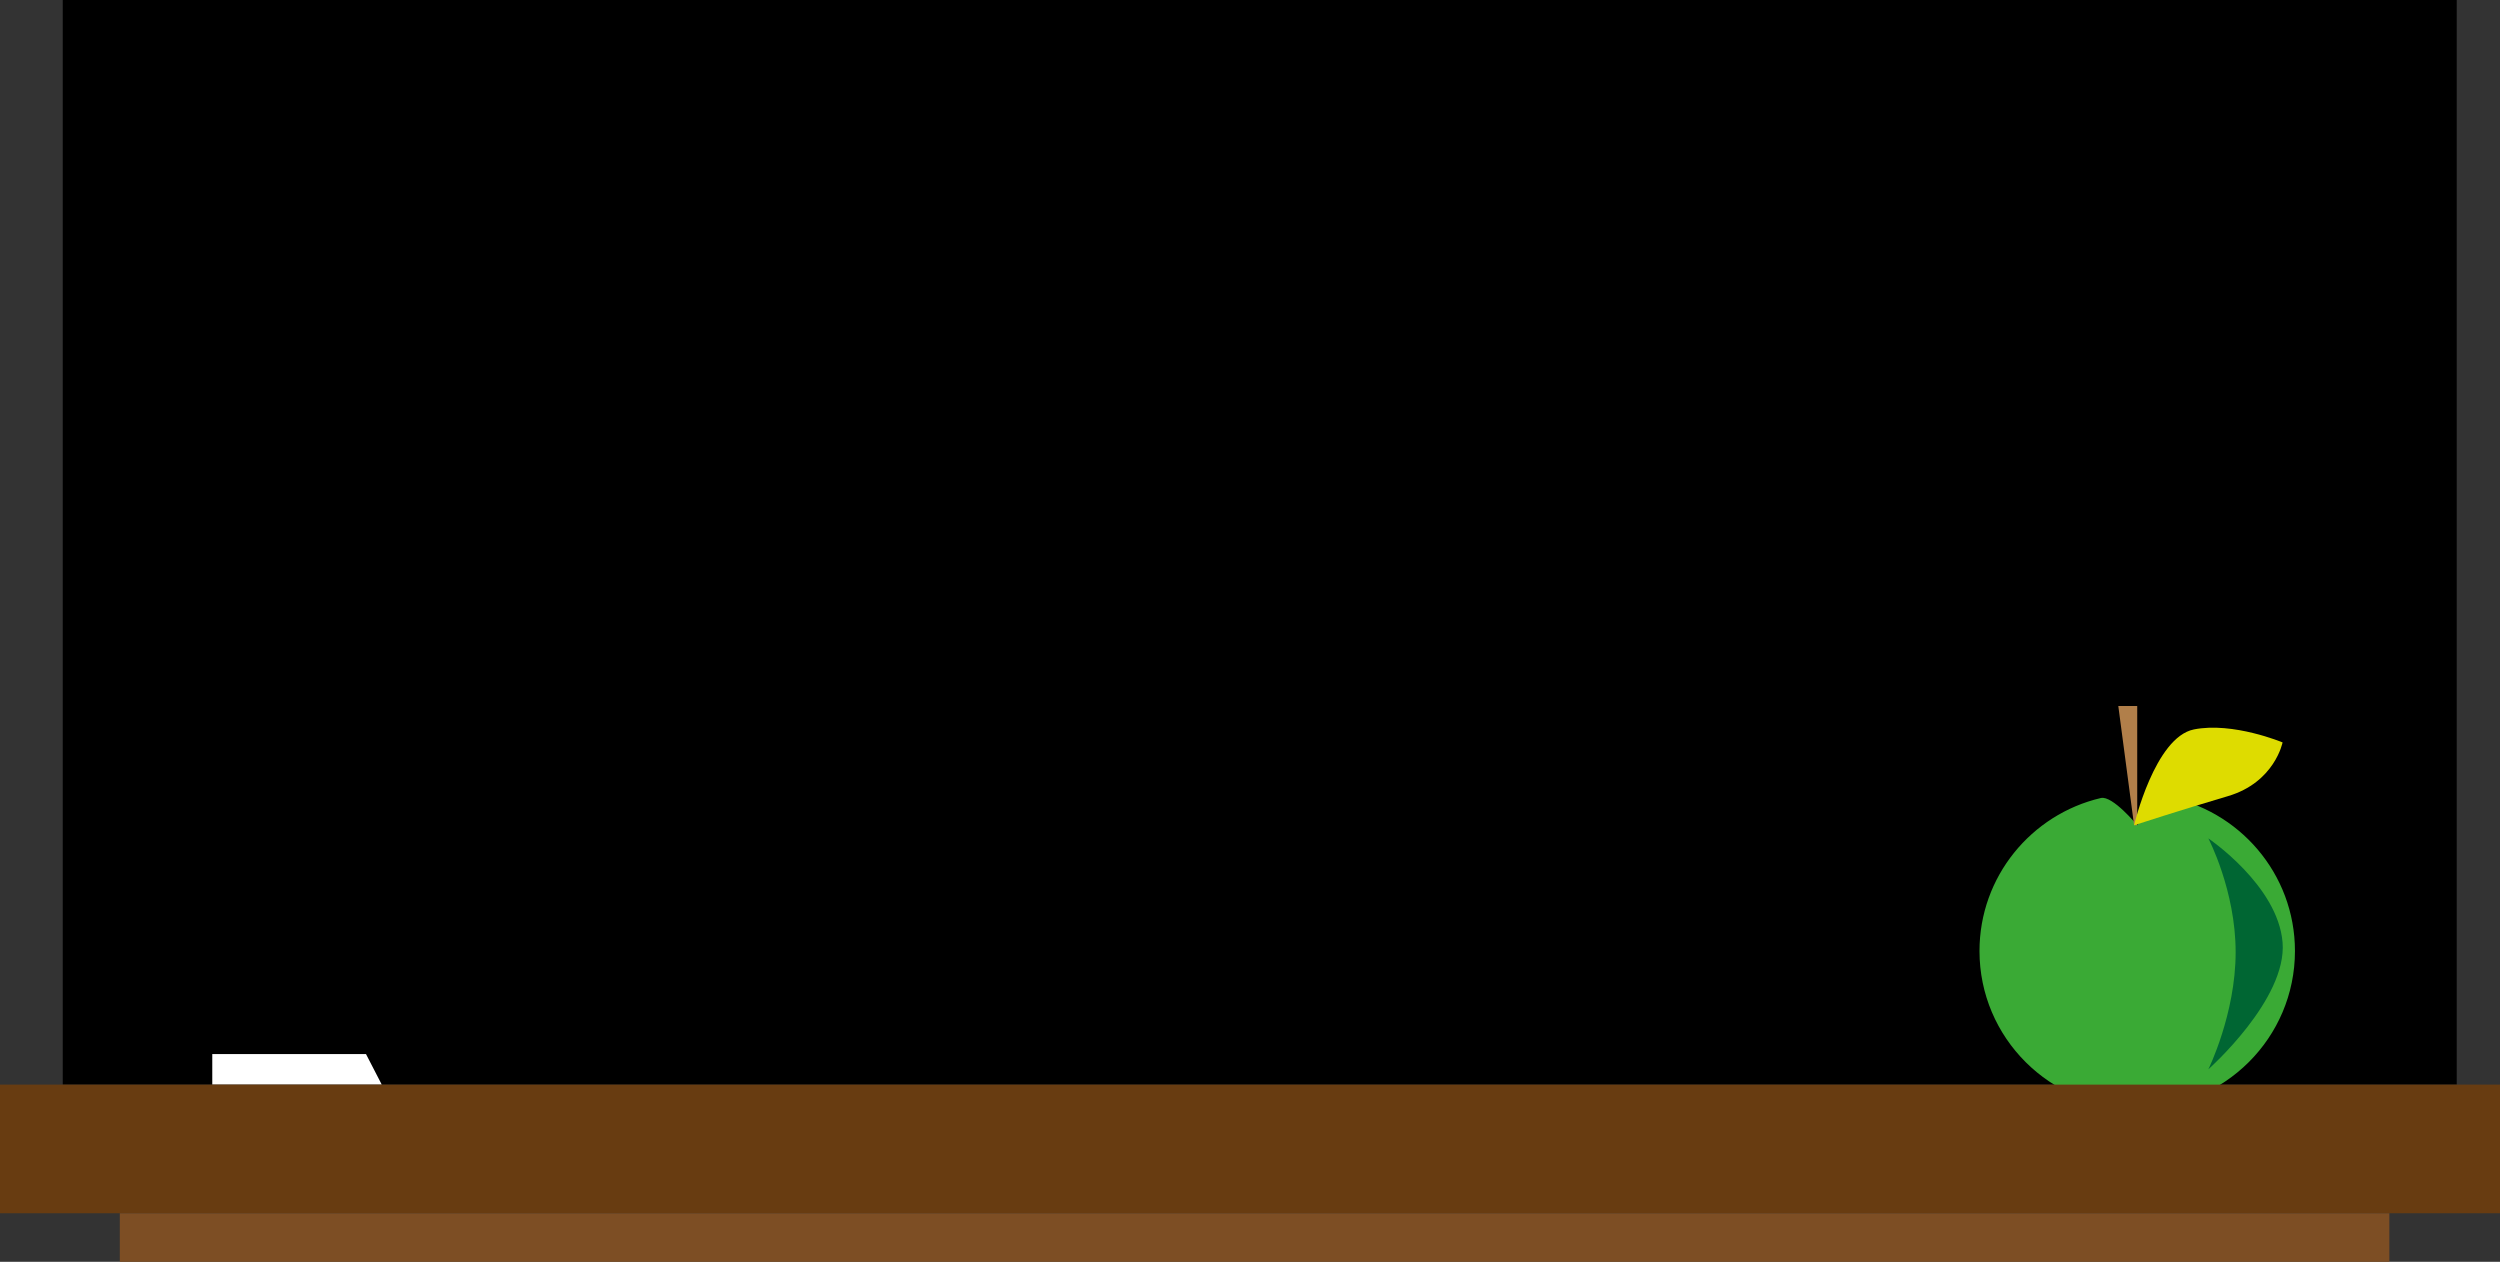 <?xml version="1.0" encoding="utf-8"?>
<!-- Generator: Adobe Illustrator 15.0.2, SVG Export Plug-In . SVG Version: 6.00 Build 0)  -->
<!DOCTYPE svg PUBLIC "-//W3C//DTD SVG 1.1//EN" "http://www.w3.org/Graphics/SVG/1.1/DTD/svg11.dtd">
<svg version="1.1" id="Layer_1" xmlns="http://www.w3.org/2000/svg" xmlns:xlink="http://www.w3.org/1999/xlink" x="0px" y="0px"
	 width="317px" height="160px" viewBox="0 0 317 160" enable-background="new 0 0 317 160" xml:space="preserve">
<rect x="0" y="0" width="317" height="160" fill="#333333" stroke="none"/>
<rect x="7.957" width="303.555" height="137.53"/>
<path fill="#3AAA35" d="M291,120.588c0,11.008-8.954,19.932-20,19.932s-20-8.924-20-19.932c0-9.429,6.567-17.327,15.392-19.4
	c1.479-0.348,4.608,3.455,4.608,3.455s2.37-3.882,3.51-3.68C283.882,102.615,291,110.772,291,120.588z"/>
<polygon fill="#FFFFFF" points="48.408,137.53 26.917,137.53 26.917,133.654 46.408,133.654 "/>
<polygon fill="#B17F4A" points="268.601,89.525 271,89.525 271,104.643 270.601,104.643 "/>
<path fill="#DEDC00" d="M270.601,104.643c0,0,2.629-11.164,7.588-12.152c4.959-0.987,11.241,1.648,11.241,1.648
	s-0.992,5.065-6.943,6.816S270.601,104.643,270.601,104.643z"/>
<rect y="137.53" fill="#683C11" width="317" height="16.309"/>
<path fill="#006633" d="M280.016,106.306c0,0,8.812,5.945,9.414,13.18c0.602,7.233-9.414,16.106-9.414,16.106
	s3.463-7.012,3.463-14.854C283.479,112.896,280.016,106.306,280.016,106.306z"/>
<rect x="15.193" y="153.839" fill="#7D4E24" width="287.778" height="6.161"/>
</svg>
